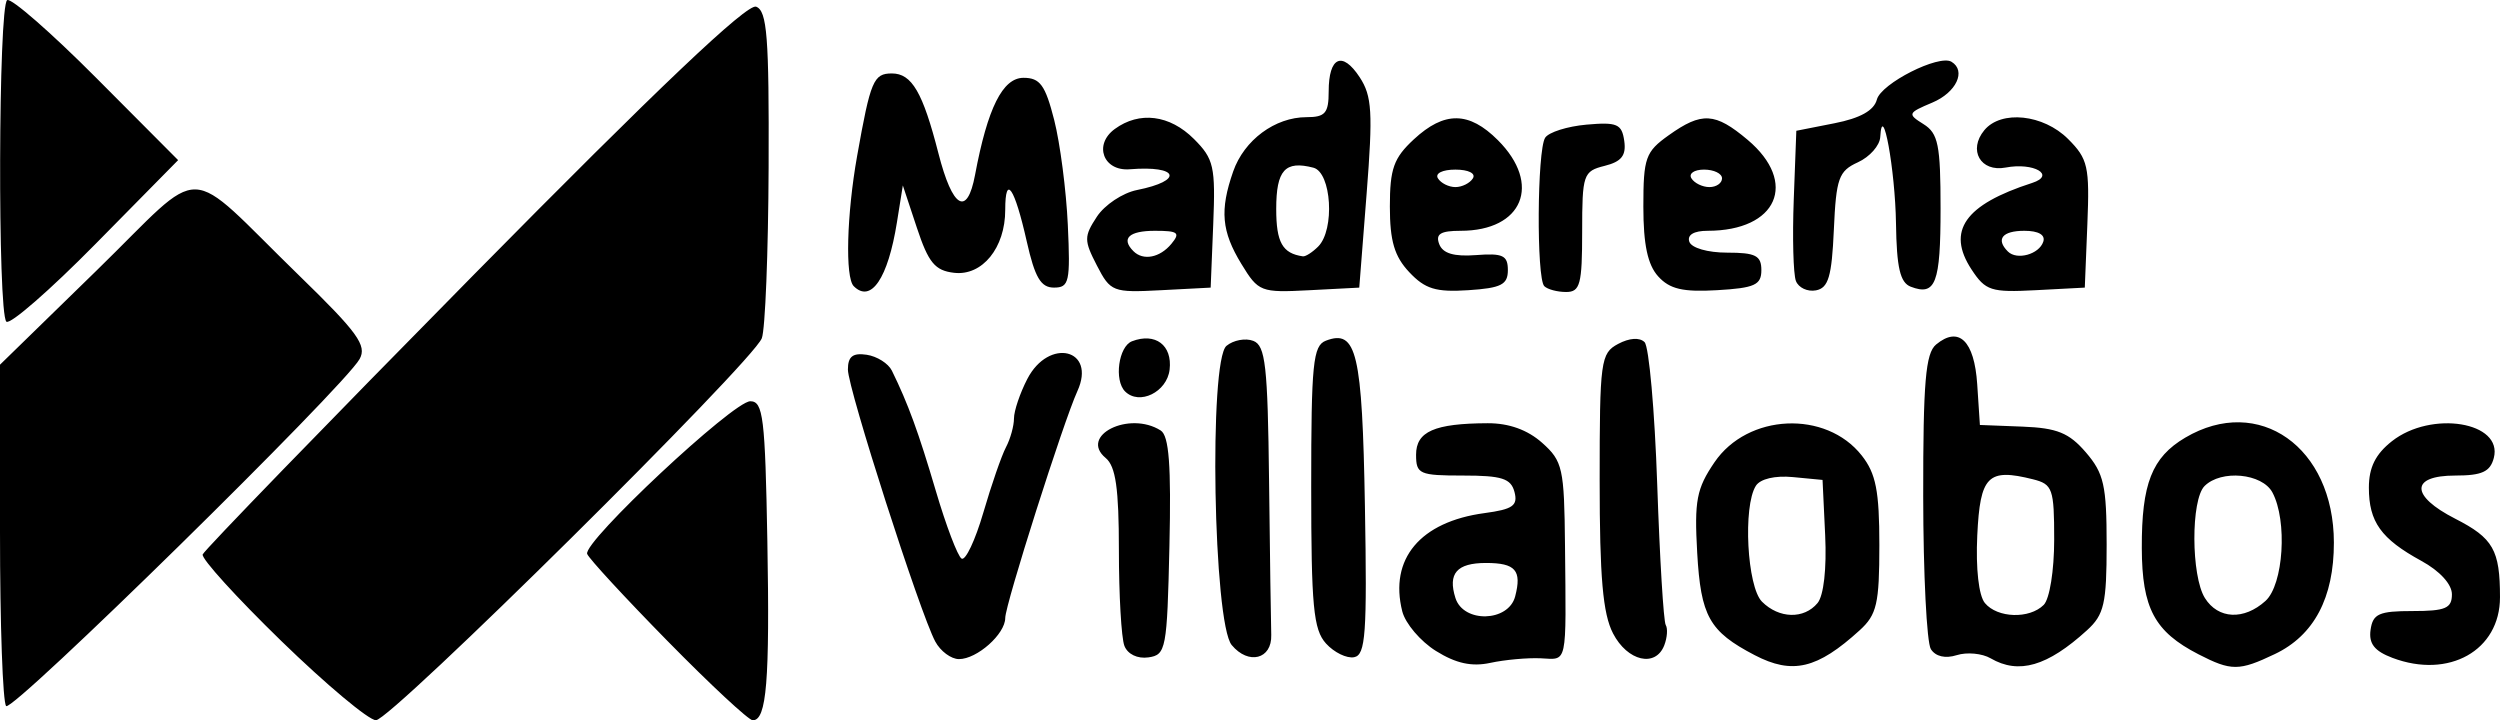 <?xml version="1.0" encoding="UTF-8" standalone="no"?>
<svg
   xmlns:dc="http://purl.org/dc/elements/1.1/"
   xmlns:cc="http://creativecommons.org/ns#"
   xmlns:rdf="http://www.w3.org/1999/02/22-rdf-syntax-ns#"
   xmlns:svg="http://www.w3.org/2000/svg"
   xmlns="http://www.w3.org/2000/svg"
   xmlns:sodipodi="http://sodipodi.sourceforge.net/DTD/sodipodi-0.dtd"
   xmlns:inkscape="http://www.inkscape.org/namespaces/inkscape"
   inkscape:version="1.0 (4035a4fb49, 2020-05-01)"
   sodipodi:docname="Madereria-Villalobos-logo.svg"
   id="svg54"
   preserveAspectRatio="xMidYMid meet"
   viewBox="0 0 234.275 67.5"
   height="90"
   width="312.366"
   version="1.0">
  <defs
     id="defs58" />
  <sodipodi:namedview
     inkscape:current-layer="svg54"
     inkscape:window-maximized="1"
     inkscape:window-y="-8"
     inkscape:window-x="-8"
     inkscape:cy="111.41625"
     inkscape:cx="124.21468"
     inkscape:zoom="1.6844268"
     units="px"
     showgrid="false"
     id="namedview56"
     inkscape:window-height="705"
     inkscape:window-width="1366"
     inkscape:pageshadow="2"
     inkscape:pageopacity="0"
     guidetolerance="10"
     gridtolerance="10"
     objecttolerance="10"
     borderopacity="1"
     bordercolor="#666666"
     pagecolor="#ffffff" />
  <path
     id="path78"
     d="M 26.365,60.072 C 22.169,55.994 18.852,52.342 18.993,51.956 19.134,51.57 30.585,39.757 44.438,25.705 61.655,8.241 70.016,0.304 70.856,0.626 71.887,1.022 72.075,3.435 72.027,15.664 71.995,23.675 71.708,30.891 71.389,31.699 70.49,33.977 36.623,67.501 35.229,67.493 34.55,67.489 30.561,64.149 26.365,60.072 Z m 36.205,0.014 C 58.567,56.009 55.171,52.328 55.023,51.907 54.627,50.78 68.71,37.601 70.31,37.601 c 1.207,0 1.392,1.515 1.599,13.106 0.234,13.105 -0.066,16.792 -1.368,16.792 -0.381,0 -3.968,-3.336 -7.971,-7.414 z M 0.576,66.165 C 0.259,65.848 0,58.52 0,49.882 V 34.175 L 9.048,25.351 C 19.49,15.169 17.011,15.102 28.074,25.861 c 5.441,5.291 6.328,6.518 5.627,7.782 C 32.251,36.261 1.179,66.767 0.576,66.165 Z M 134.566,61.004 c -1.452,-0.905 -2.874,-2.578 -3.161,-3.718 -1.233,-4.914 1.686,-8.395 7.716,-9.204 2.643,-0.355 3.135,-0.701 2.803,-1.974 -0.332,-1.271 -1.182,-1.544 -4.814,-1.544 -4.1,0 -4.41,-0.137 -4.41,-1.952 0,-2.175 1.724,-2.933 6.712,-2.951 1.99,-0.008 3.735,0.62 5.098,1.832 1.929,1.716 2.077,2.379 2.146,9.625 0.109,11.402 0.263,10.688 -2.283,10.571 -1.239,-0.057 -3.358,0.136 -4.71,0.428 -1.746,0.378 -3.221,0.056 -5.098,-1.113 z m 7.42,-5.114 c 0.638,-2.44 0.033,-3.134 -2.732,-3.134 -2.735,0 -3.594,0.985 -2.865,3.284 0.752,2.369 4.968,2.256 5.597,-0.149 z m 22.436,5.499 c -4.247,-2.216 -5.04,-3.631 -5.378,-9.597 -0.275,-4.873 -0.059,-6.005 1.619,-8.47 3.113,-4.573 10.441,-4.909 13.804,-0.633 1.327,1.687 1.648,3.323 1.648,8.395 0,5.49 -0.237,6.516 -1.843,7.979 -3.981,3.626 -6.306,4.175 -9.85,2.326 z m 5.9,-4.876 c 0.578,-0.696 0.862,-3.226 0.715,-6.348 l -0.246,-5.191 -2.781,-0.266 c -1.673,-0.16 -3.055,0.167 -3.469,0.819 -1.221,1.926 -0.822,9.459 0.574,10.856 1.599,1.599 3.939,1.658 5.207,0.13 z m 16.221,5.178 c -0.798,-0.464 -2.226,-0.598 -3.174,-0.297 -1.075,0.341 -1.989,0.128 -2.428,-0.564 -0.387,-0.611 -0.71,-7.056 -0.717,-14.322 -0.009,-10.704 0.219,-13.403 1.206,-14.222 2.129,-1.767 3.586,-0.361 3.855,3.721 l 0.251,3.817 3.994,0.155 c 3.238,0.126 4.362,0.583 5.939,2.416 1.686,1.961 1.945,3.108 1.945,8.626 0,5.557 -0.234,6.578 -1.843,8.043 -3.707,3.376 -6.397,4.159 -9.027,2.628 z m 4.972,-5.004 c 0.556,-0.556 0.983,-3.219 0.983,-6.128 0,-4.76 -0.148,-5.182 -1.983,-5.643 -4.233,-1.062 -4.96,-0.331 -5.225,5.256 -0.148,3.116 0.137,5.644 0.715,6.34 1.174,1.415 4.176,1.509 5.511,0.174 z m 14.499,4.623 c -4.118,-2.119 -5.286,-4.31 -5.306,-9.95 -0.022,-6.033 0.951,-8.505 4.069,-10.347 6.894,-4.072 13.925,0.89 13.931,9.833 0.005,5.176 -1.859,8.695 -5.532,10.446 -3.357,1.601 -4.084,1.603 -7.162,0.019 z m 6.284,-4.996 c 1.689,-1.528 2.071,-7.511 0.65,-10.166 -0.961,-1.796 -4.803,-2.159 -6.36,-0.601 -1.288,1.288 -1.265,8.417 0.033,10.496 1.237,1.981 3.66,2.097 5.677,0.271 z m 11.896,5.334 c -1.688,-0.638 -2.232,-1.336 -2.048,-2.628 0.214,-1.502 0.79,-1.759 3.937,-1.759 3.085,0 3.686,-0.256 3.686,-1.568 0,-0.947 -1.135,-2.188 -2.867,-3.134 -3.776,-2.063 -4.915,-3.653 -4.915,-6.863 0,-1.888 0.621,-3.139 2.158,-4.349 3.705,-2.914 10.433,-1.81 9.55,1.568 -0.339,1.295 -1.113,1.649 -3.612,1.649 -4.22,0 -4.222,1.893 -0.006,4.044 3.563,1.818 4.197,2.93 4.197,7.364 0,4.981 -4.786,7.676 -10.081,5.676 z M 87.643,60.117 c -1.437,-2.684 -8.186,-23.7 -8.186,-25.489 0,-1.219 0.457,-1.578 1.759,-1.384 0.968,0.144 2.031,0.815 2.362,1.49 1.522,3.102 2.491,5.753 4.117,11.264 0.963,3.267 2.05,6.124 2.414,6.349 0.364,0.225 1.28,-1.711 2.036,-4.302 0.755,-2.591 1.711,-5.351 2.124,-6.133 0.413,-0.782 0.751,-1.999 0.751,-2.703 0,-0.704 0.562,-2.368 1.25,-3.697 2.019,-3.903 6.497,-2.813 4.691,1.143 -1.308,2.864 -6.76,20.006 -6.76,21.253 0,1.508 -2.641,3.857 -4.336,3.857 -0.737,0 -1.737,-0.742 -2.223,-1.649 z m 17.722,0.397 c -0.283,-0.736 -0.514,-4.766 -0.514,-8.954 0,-5.797 -0.296,-7.86 -1.239,-8.643 -2.519,-2.09 2.204,-4.45 5.156,-2.577 0.783,0.497 0.992,3.252 0.819,10.841 -0.219,9.661 -0.319,10.187 -1.97,10.423 -1.026,0.146 -1.95,-0.301 -2.253,-1.091 z m 10.06,-0.064 c -1.724,-2.073 -2.155,-26.661 -0.492,-28.041 0.649,-0.538 1.779,-0.749 2.512,-0.467 1.142,0.438 1.353,2.318 1.479,13.12 0.081,6.935 0.173,13.433 0.205,14.441 0.073,2.273 -2.132,2.837 -3.703,0.947 z m 8.831,-0.151 c -1.177,-1.301 -1.383,-3.487 -1.383,-14.687 0,-11.56 0.167,-13.223 1.374,-13.686 2.884,-1.107 3.408,1.11 3.659,15.5 0.209,11.977 0.068,13.953 -1.012,14.161 -0.69,0.133 -1.877,-0.446 -2.638,-1.287 z m 26.898,-0.949 c -0.952,-1.841 -1.25,-5.251 -1.25,-14.306 0,-11.253 0.092,-11.939 1.726,-12.813 1.055,-0.565 2.02,-0.63 2.482,-0.168 0.416,0.416 0.95,6.416 1.186,13.333 0.236,6.918 0.595,12.845 0.797,13.171 0.202,0.327 0.142,1.18 -0.133,1.897 -0.813,2.119 -3.453,1.507 -4.809,-1.114 z M 105.431,36.68 c -1.046,-1.046 -0.608,-4.217 0.648,-4.7 2.189,-0.84 3.791,0.366 3.526,2.654 -0.245,2.109 -2.839,3.381 -4.174,2.046 z M 0.595,30.141 C -0.231,29.315 -0.157,0.524 0.673,0.011 1.042,-0.217 4.798,3.063 9.019,7.301 L 16.692,15.006 8.941,22.871 C 4.678,27.197 0.922,30.469 0.595,30.141 Z M 80.003,26.816 c -0.814,-0.814 -0.66,-6.702 0.319,-12.205 1.256,-7.058 1.538,-7.728 3.257,-7.728 1.868,0 2.898,1.77 4.363,7.493 1.32,5.156 2.69,5.96 3.43,2.014 1.177,-6.276 2.586,-9.098 4.543,-9.098 1.544,0 2.039,0.68 2.872,3.945 0.554,2.17 1.129,6.593 1.278,9.83 0.247,5.351 0.129,5.884 -1.301,5.884 -1.229,0 -1.785,-0.945 -2.547,-4.325 -1.143,-5.077 -2.017,-6.357 -2.017,-2.956 0,3.555 -2.149,6.2 -4.789,5.895 -1.795,-0.208 -2.403,-0.943 -3.49,-4.22 l -1.316,-3.968 -0.553,3.456 c -0.841,5.258 -2.429,7.603 -4.05,5.982 z m 22.788,-1.934 c -1.217,-2.354 -1.217,-2.721 -0.004,-4.573 0.726,-1.107 2.416,-2.233 3.756,-2.501 4.418,-0.883 3.922,-2.318 -0.672,-1.946 -2.482,0.201 -3.416,-2.304 -1.407,-3.773 2.312,-1.691 5.153,-1.333 7.422,0.936 1.864,1.864 2.025,2.578 1.806,7.987 l -0.241,5.94 -4.669,0.244 c -4.499,0.236 -4.717,0.151 -5.992,-2.315 z m 6.974,-2.025 c 0.869,-1.048 0.643,-1.229 -1.538,-1.229 -2.437,0 -3.199,0.724 -2.012,1.911 0.914,0.914 2.474,0.614 3.55,-0.683 z m 6.569,1.884 c -1.865,-3.059 -2.041,-5.033 -0.774,-8.67 1.027,-2.945 3.923,-5.091 6.873,-5.091 1.752,0 2.077,-0.377 2.077,-2.409 0,-3.244 1.272,-3.826 2.908,-1.329 1.153,1.759 1.245,3.295 0.65,10.88 l -0.692,8.831 -4.697,0.245 c -4.54,0.237 -4.753,0.154 -6.345,-2.457 z m 7.193,-1.638 c 1.578,-1.578 1.251,-6.948 -0.451,-7.389 -2.656,-0.689 -3.481,0.228 -3.481,3.867 0,3.137 0.579,4.165 2.498,4.441 0.248,0.036 0.893,-0.378 1.434,-0.918 z m 8.533,2.401 c -1.39,-1.479 -1.816,-2.923 -1.816,-6.148 0,-3.541 0.358,-4.547 2.244,-6.296 2.867,-2.658 5.17,-2.635 7.883,0.079 4.128,4.128 2.332,8.489 -3.495,8.489 -1.893,0 -2.371,0.298 -2.005,1.252 0.334,0.871 1.387,1.183 3.456,1.024 2.505,-0.192 2.975,0.031 2.975,1.41 0,1.362 -0.627,1.679 -3.713,1.881 -3.029,0.198 -4.047,-0.114 -5.529,-1.691 z m 5.965,-8.791 c 0.288,-0.466 -0.417,-0.819 -1.638,-0.819 -1.221,0 -1.927,0.353 -1.638,0.819 0.278,0.451 1.016,0.819 1.638,0.819 0.623,0 1.36,-0.369 1.638,-0.819 z m 6.69,10.103 c -0.742,-0.742 -0.672,-12.734 0.081,-13.908 0.331,-0.516 2.076,-1.069 3.878,-1.229 2.865,-0.254 3.309,-0.062 3.535,1.524 0.195,1.369 -0.258,1.944 -1.843,2.341 -2.001,0.502 -2.101,0.796 -2.101,6.173 0,4.928 -0.191,5.645 -1.502,5.645 -0.826,0 -1.748,-0.246 -2.048,-0.546 z m 10.673,-0.915 c -0.987,-1.091 -1.389,-2.983 -1.389,-6.535 0,-4.583 0.198,-5.14 2.379,-6.693 3.101,-2.208 4.341,-2.137 7.388,0.427 4.768,4.012 2.785,8.528 -3.745,8.528 -1.289,0 -1.933,0.384 -1.715,1.024 0.199,0.585 1.719,1.024 3.55,1.024 2.656,0 3.202,0.279 3.202,1.638 0,1.39 -0.627,1.675 -4.14,1.88 -3.215,0.188 -4.45,-0.101 -5.529,-1.293 z m 5.983,-9.188 c 0,-0.451 -0.759,-0.819 -1.687,-0.819 -0.928,0 -1.459,0.369 -1.18,0.819 0.278,0.451 1.037,0.819 1.687,0.819 0.649,0 1.18,-0.369 1.18,-0.819 z m 6.923,9.613 c -0.244,-0.636 -0.335,-4.063 -0.202,-7.614 l 0.242,-6.457 3.576,-0.705 c 2.416,-0.476 3.704,-1.197 3.972,-2.221 0.394,-1.507 5.818,-4.253 6.992,-3.541 1.406,0.853 0.451,2.881 -1.804,3.829 -2.298,0.966 -2.338,1.066 -0.819,2.015 1.38,0.862 1.599,1.942 1.599,7.906 0,7.014 -0.461,8.224 -2.793,7.329 -0.997,-0.383 -1.322,-1.775 -1.384,-5.941 -0.075,-5.022 -1.277,-11.608 -1.475,-8.086 -0.045,0.798 -0.988,1.864 -2.095,2.368 -1.8,0.82 -2.038,1.49 -2.253,6.322 -0.194,4.386 -0.51,5.457 -1.676,5.679 -0.79,0.151 -1.636,-0.247 -1.88,-0.883 z m 16.456,-1.076 c -2.363,-3.606 -0.636,-6.071 5.678,-8.105 2.257,-0.727 0.162,-1.948 -2.477,-1.444 -2.353,0.45 -3.544,-1.64 -1.996,-3.504 1.581,-1.904 5.531,-1.487 7.846,0.828 1.864,1.864 2.025,2.578 1.806,7.987 l -0.241,5.94 -4.591,0.242 c -4.198,0.221 -4.714,0.055 -6.024,-1.944 z m 6.725,-2.598 c 0.214,-0.643 -0.447,-1.024 -1.775,-1.024 -2.067,0 -2.694,0.788 -1.542,1.94 0.843,0.843 2.923,0.269 3.317,-0.916 z"
     style="fill:#000000;stroke-width:0.819" />
</svg>

